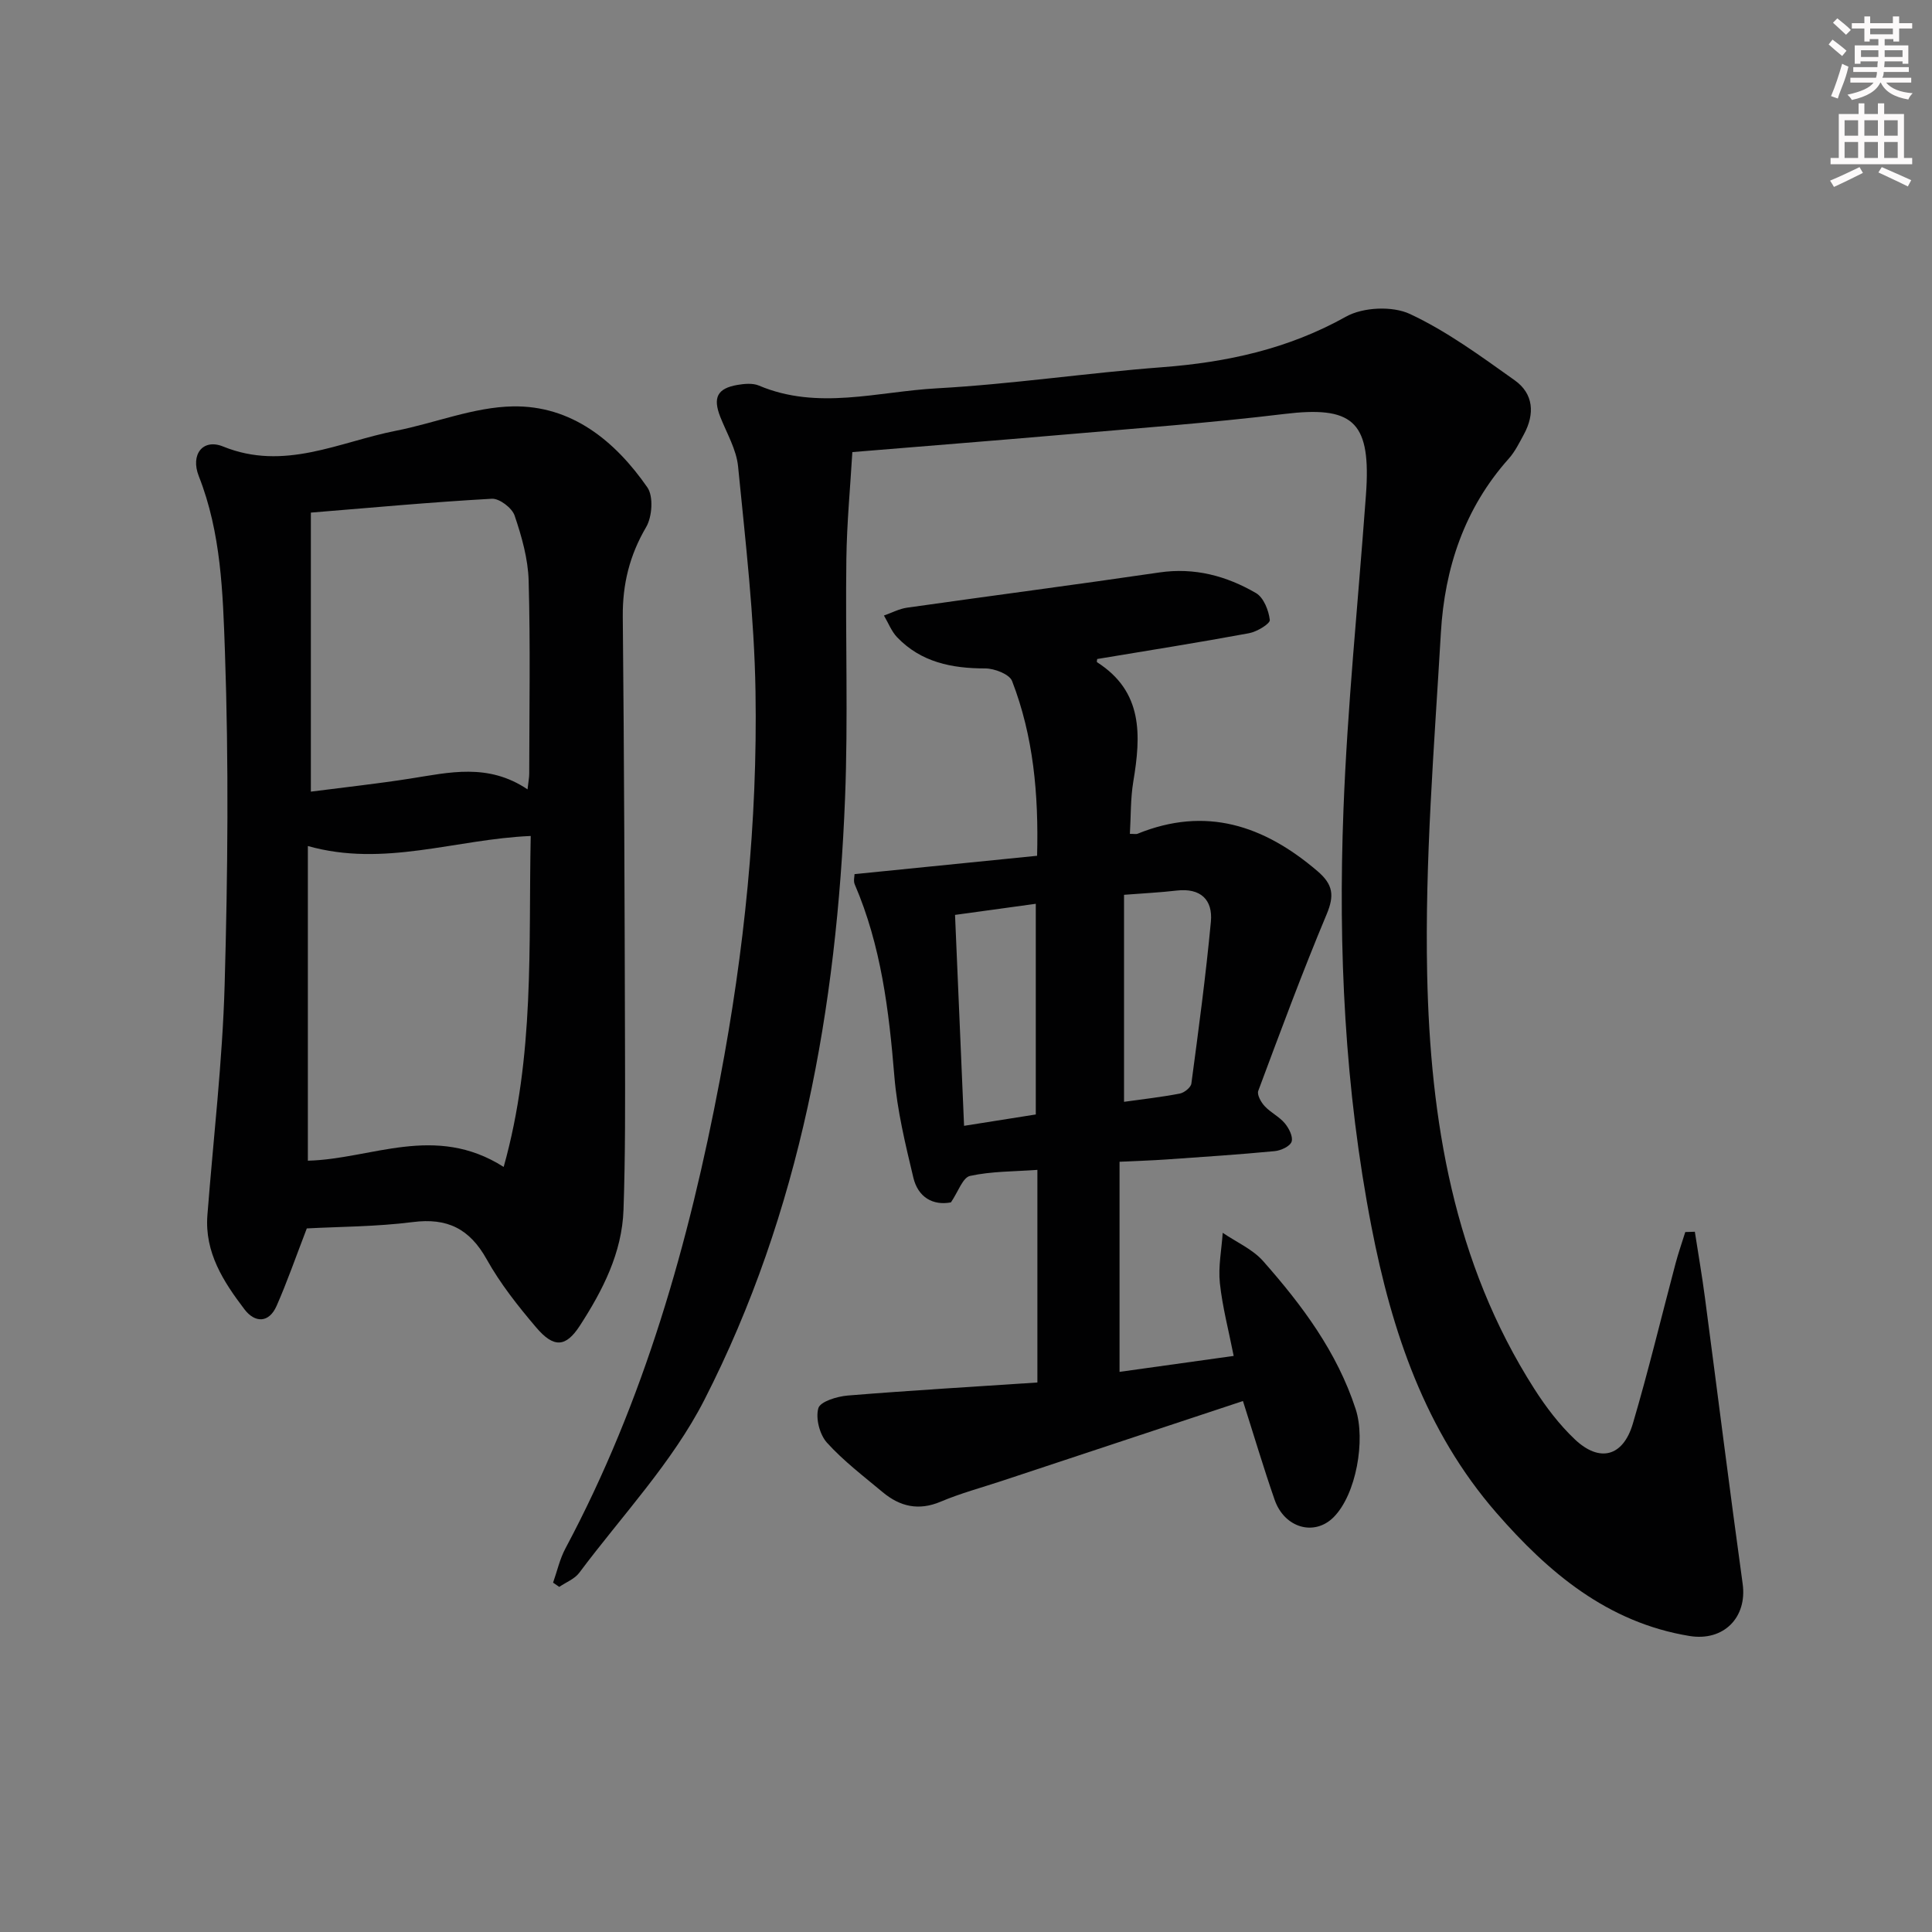 <svg enable-background="new 0 0 400 400" viewBox="0 0 400 400" xmlns="http://www.w3.org/2000/svg"><rect x="0" y="0" width="400" height="400" fill="#808080" stroke="none"/><g fill="#010102"><path d="m176.47 93.6c-.43 7.26-1.14 14.69-1.24 22.13-.22 16.5.38 33.02-.27 49.49-1.71 43.37-9.22 85.65-29.13 124.61-6.63 12.97-17.08 23.99-25.91 35.81-.96 1.28-2.74 1.95-4.13 2.91-.43-.29-.85-.59-1.28-.88.84-2.38 1.39-4.91 2.57-7.11 16.28-30.51 25.56-63.26 31.97-97.05 5.04-26.56 7.81-53.32 7.37-80.29-.25-15.57-2.08-31.13-3.61-46.66-.35-3.5-2.34-6.86-3.68-10.24-1.57-3.99-.64-5.91 3.56-6.63 1.43-.24 3.14-.4 4.41.13 12.21 5.18 24.61 1.25 36.85.58 15.58-.86 31.08-3.19 46.65-4.37 13.44-1.02 26.11-3.78 38.07-10.47 3.52-1.97 9.6-2.25 13.23-.56 7.71 3.6 14.73 8.78 21.71 13.74 3.91 2.78 4.18 6.96 1.91 11.16-.95 1.75-1.85 3.61-3.16 5.07-9.17 10.27-13.26 22.65-14.04 36.01-1.37 23.57-3.34 47.2-2.84 70.75.64 30.09 5.46 59.64 22.17 85.8 2.4 3.76 5.18 7.42 8.4 10.47 5.13 4.86 9.99 3.59 12.01-3.24 3.24-10.97 5.91-22.12 8.85-33.19.58-2.19 1.34-4.33 2.01-6.49.66-.02 1.32-.04 1.98-.06.7 4.55 1.49 9.08 2.09 13.65 2.61 19.75 5.08 39.51 7.81 59.25.96 6.95-3.93 11.96-11.03 10.79-16.97-2.79-29.22-13.16-39.96-25.5-14.75-16.94-21.66-37.57-25.85-59.16-5.54-28.54-6.92-57.46-5.81-86.42.81-21.24 2.98-42.44 4.54-63.65.07-1 .16-1.99.21-2.99.75-13.88-3.09-16.97-17.01-15.28-15.33 1.86-30.76 2.98-46.16 4.32-14.07 1.22-28.15 2.32-43.26 3.57z"/><path d="m257.34 290.07c-16.83 5.58-33.35 11.05-49.86 16.52-4.25 1.41-8.6 2.57-12.71 4.31-4.58 1.94-8.44 1.02-12.02-1.96-3.95-3.3-8.11-6.46-11.54-10.25-1.51-1.68-2.38-5.04-1.78-7.14.4-1.38 3.89-2.44 6.09-2.62 13.03-1.06 26.08-1.82 39.26-2.7 0-15.05 0-29.32 0-44.02-4.83.35-9.5.28-13.94 1.25-1.52.33-2.46 3.29-3.96 5.48-3.67.7-6.8-1.01-7.78-5.12-1.65-6.91-3.35-13.91-3.93-20.96-1.12-13.63-2.74-27.06-8.21-39.77-.3-.69-.04-1.61-.04-2.11 12.54-1.26 24.97-2.51 37.8-3.8.33-12.76-.76-24.75-5.18-36.18-.55-1.42-3.65-2.61-5.56-2.61-6.93 0-13.27-1.27-18.24-6.45-1.18-1.24-1.83-2.99-2.73-4.5 1.6-.56 3.16-1.4 4.8-1.63 17.41-2.47 34.84-4.74 52.23-7.29 7.29-1.07 13.89.72 20 4.27 1.58.92 2.63 3.58 2.86 5.56.09.78-2.66 2.45-4.3 2.75-10.43 1.93-20.91 3.59-31.43 5.34-.01.11-.15.59-.03.67 9.56 6.1 9.09 15.16 7.5 24.69-.59 3.54-.49 7.19-.71 10.84.91 0 1.28.1 1.56-.01 14.15-5.76 26.17-1.76 37.26 7.71 3.27 2.79 3.55 5.06 1.91 8.97-5.05 12.04-9.58 24.3-14.15 36.54-.3.8.57 2.36 1.33 3.17 1.23 1.33 3.01 2.16 4.16 3.54.86 1.02 1.76 2.8 1.41 3.82-.33.96-2.22 1.83-3.5 1.95-7.44.71-14.89 1.2-22.35 1.72-3.13.22-6.27.31-9.77.48v43.5c7.77-1.08 15.29-2.13 23.63-3.3-1.02-5.2-2.33-10.1-2.86-15.09-.36-3.41.36-6.93.59-10.4 2.83 1.93 6.19 3.39 8.38 5.87 8.05 9.12 15.29 18.79 19.15 30.64 2.07 6.35.13 17.67-4.58 22.38-3.97 3.97-10.15 2.25-12.2-3.61-2.32-6.68-4.34-13.49-6.56-20.45zm-57.74-56.98c5.17-.82 10.11-1.6 14.85-2.35 0-14.87 0-29.06 0-43.62-5.89.81-11.37 1.56-16.72 2.3.64 14.72 1.24 28.92 1.87 43.67zm33.12-4.97c3.79-.53 7.7-.97 11.56-1.71.92-.18 2.27-1.26 2.38-2.07 1.49-11.15 2.99-22.31 4.04-33.51.43-4.56-2.15-7.02-7.07-6.45-3.4.4-6.83.56-10.91.88z"/><path d="m63.52 254.33c-2.29 5.95-4.07 11.08-6.25 16.03-1.6 3.64-4.52 3.53-6.65.73-4.35-5.72-8.28-11.77-7.68-19.5 1.23-15.9 3.12-31.78 3.57-47.7.65-22.98.86-46.01.06-68.97-.43-12.16-.78-24.6-5.41-36.33-1.78-4.51.85-7.84 5.02-6.15 12.68 5.15 23.99-.93 35.76-3.25 8.12-1.59 16.14-4.91 24.24-5.05 12.14-.22 21.16 7.13 27.85 16.77 1.29 1.86 1 6.09-.26 8.23-3.42 5.83-4.89 11.79-4.83 18.51.29 29.66.38 59.31.46 88.97.03 11.29.08 22.59-.31 33.87-.31 8.9-4.3 16.66-9.03 23.97-2.91 4.49-5.39 4.68-9.06.36-3.76-4.42-7.43-9.06-10.24-14.1-3.53-6.32-8.15-8.63-15.32-7.7-7.56.96-15.22.95-21.92 1.31zm40.76-12.73c6.47-23.05 5.12-45.71 5.6-68.52-15.6.66-30.34 6.54-46.14 2.08v65.15c13.16-.32 26.3-7.77 40.54 1.29zm4.94-78.17c.19-1.68.35-2.46.35-3.25.02-13.33.25-26.66-.12-39.98-.13-4.53-1.44-9.14-2.91-13.47-.53-1.57-3.15-3.56-4.71-3.47-12.55.7-25.07 1.86-37.47 2.87v57.77c7.14-.92 13.88-1.65 20.56-2.7 8.06-1.26 16.1-3.28 24.3 2.23z"/></g><path d="m378.6 9.2.8-1c.9.7 1.9 1.4 2.9 2.3l-.9 1.1c-1.1-.9-2-1.7-2.8-2.4zm.5 10.7c.9-2.1 1.6-4.3 2.3-6.7.4.2.8.4 1.3.6-.7 3.1-1.5 4.3-2.2 6.6zm.4-15.2.9-.9c1 .8 2 1.6 2.8 2.4l-1 1c-1-.9-1.9-1.8-2.7-2.5zm12.5-1.3h1.2v1.4h2.7v1.1h-2.7v2.7h-1.2v-.5h-1.8v1.3h4.9v3.8h-1.2v-.5h-3.7c0 .4-.1.9-.1 1.2h5.1v1h-5.2c0 .5-.1.9-.3 1.2h6v1h-5.2c1.1 1.3 2.9 2 5.5 2.2-.4.4-.7.8-.9 1.3-2.9-.5-4.8-1.6-5.7-3.5h-.1c-.8 1.7-2.7 2.9-5.9 3.6-.2-.4-.6-.8-.9-1.1 2.8-.6 4.6-1.4 5.4-2.5h-4.8v-1h5.3c.1-.3.2-.7.2-1.2h-4.9v-1h5c0-.4 0-.8.1-1.2h-3.6v.5h-1.2v-3.8h4.9v-1.3h-1.8v.5h-1.1v-2.7h-2.6v-1.1h2.6v-1.4h1.2v1.4h4.7v-1.4zm-6.7 8.4h3.6c0-.4 0-.9 0-1.4h-3.6zm1.9-4.7h4.7v-1.2h-4.7zm6.7 3.3h-3.7v1.4h3.7z" fill="#fcfafa"/><path d="m384.7 21.4h1.3v2.2h2.8v-2.2h1.3v2.2h4.1v9.1h1.7v1.3h-16.9v-1.3h1.7v-9.1h4.1v-2.2zm.3 13.2.7 1.2c-1.8.9-3.8 1.9-6 2.9-.2-.4-.5-.8-.8-1.3 2.4-1 4.4-2 6.1-2.8zm-3.1-6.5h2.8v-3.2h-2.8zm0 4.6h2.8v-3.3h-2.8v3.2zm4.1-4.6h2.8v-3.2h-2.8zm0 4.6h2.8v-3.3h-2.8zm3.6 1.9c2.1.9 4.1 1.8 6.1 2.7l-.7 1.3c-2.2-1.1-4.2-2-6.1-2.9zm3.3-9.7h-2.8v3.2h2.8zm-2.8 7.8h2.8v-3.3h-2.8z" fill="#fcfafa"/></svg>
